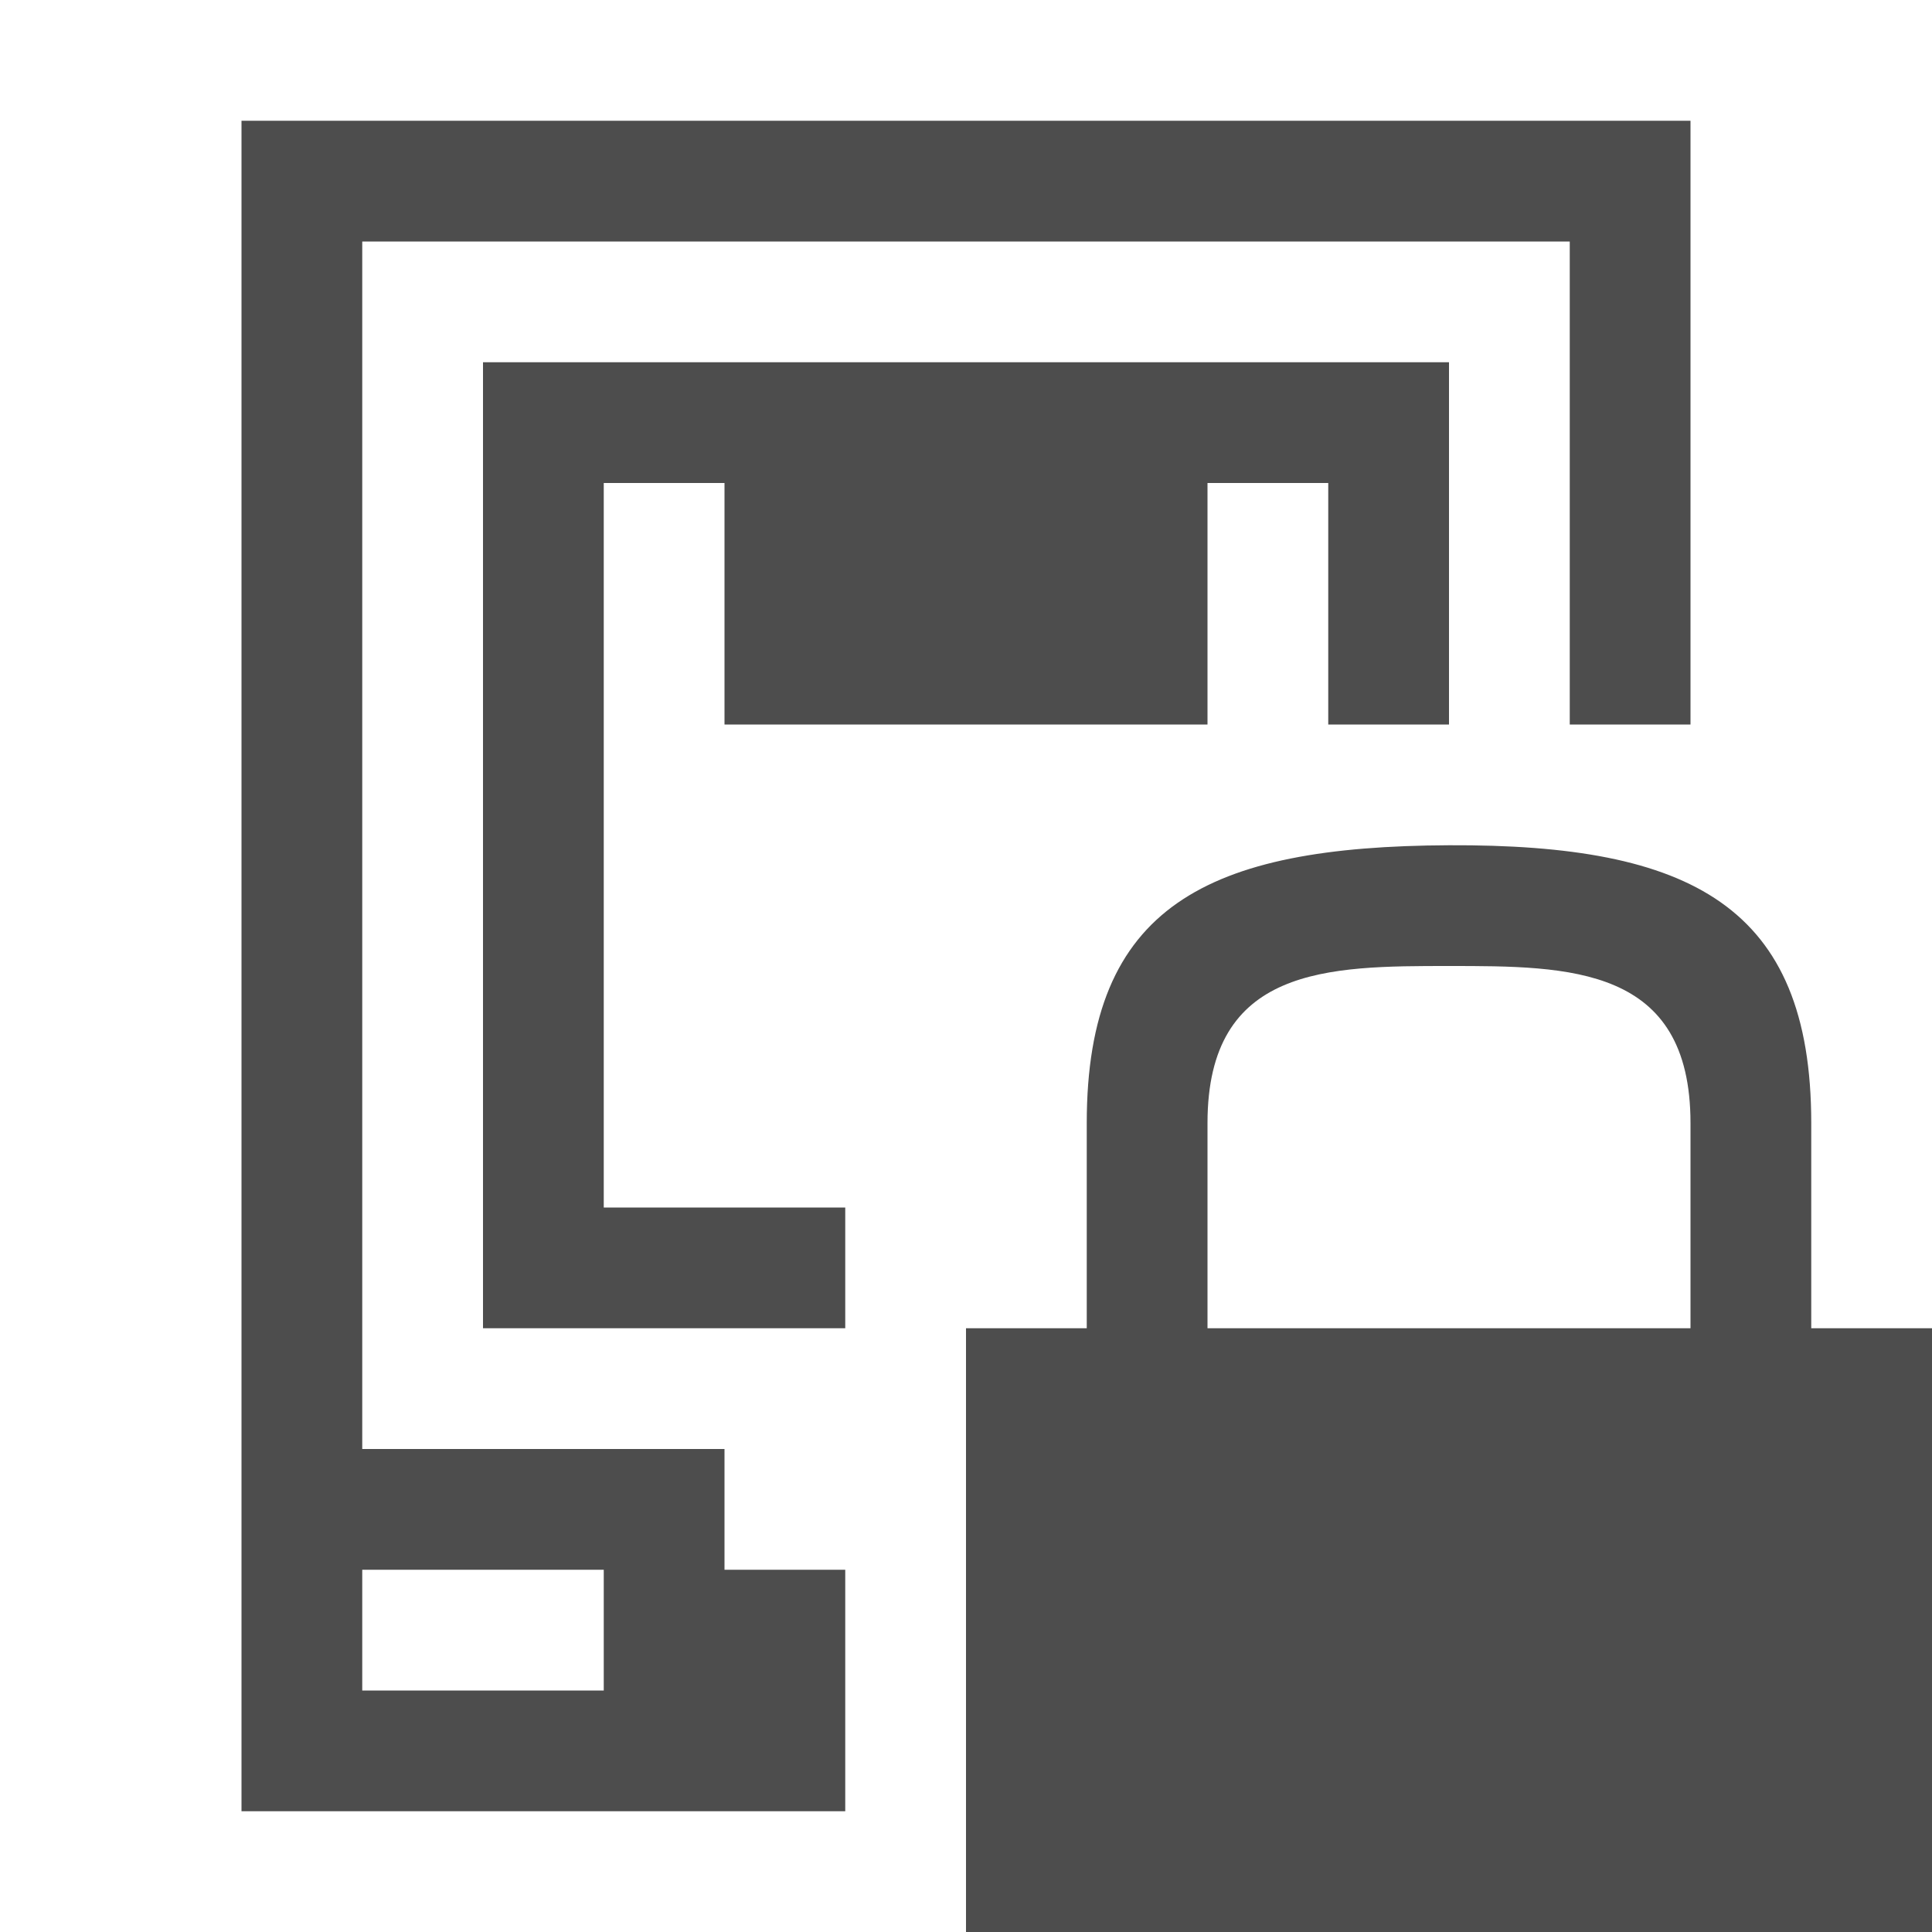 <svg width="16" version="1.1" xmlns="http://www.w3.org/2000/svg" viewBox="0 0 16 16" height="16">
<defs id="defs3051">
<style type="text/css" id="current-color-scheme">
.ColorScheme-Text {
color:#4d4d4d;
}
</style>
</defs>
<path style="fill:currentColor" d="M 2,1 V 15 H 7 V 13 H 6 V 12 H 3 V 2 h 10 v 4 h 1 V 1 Z m 2,2 v 8 H 7 V 10 H 5 V 4 h 1 v 2 h 4 V 4 h 1 v 2 h 1 V 3 Z m 8,4 C 10,7.009 9,7.501 9,9.301 V 11 H 8 v 5 h 8 V 11 H 15 V 9.301 C 15,7.501 14,6.991 12,7 Z m 0,1 c 1,0 2,0 2,1.301 V 11 H 10 V 9.301 C 10,8.001 11,8 12,8 Z m -9,5 h 2 v 1 H 3 Z" class="ColorScheme-Text"/>
</svg>
